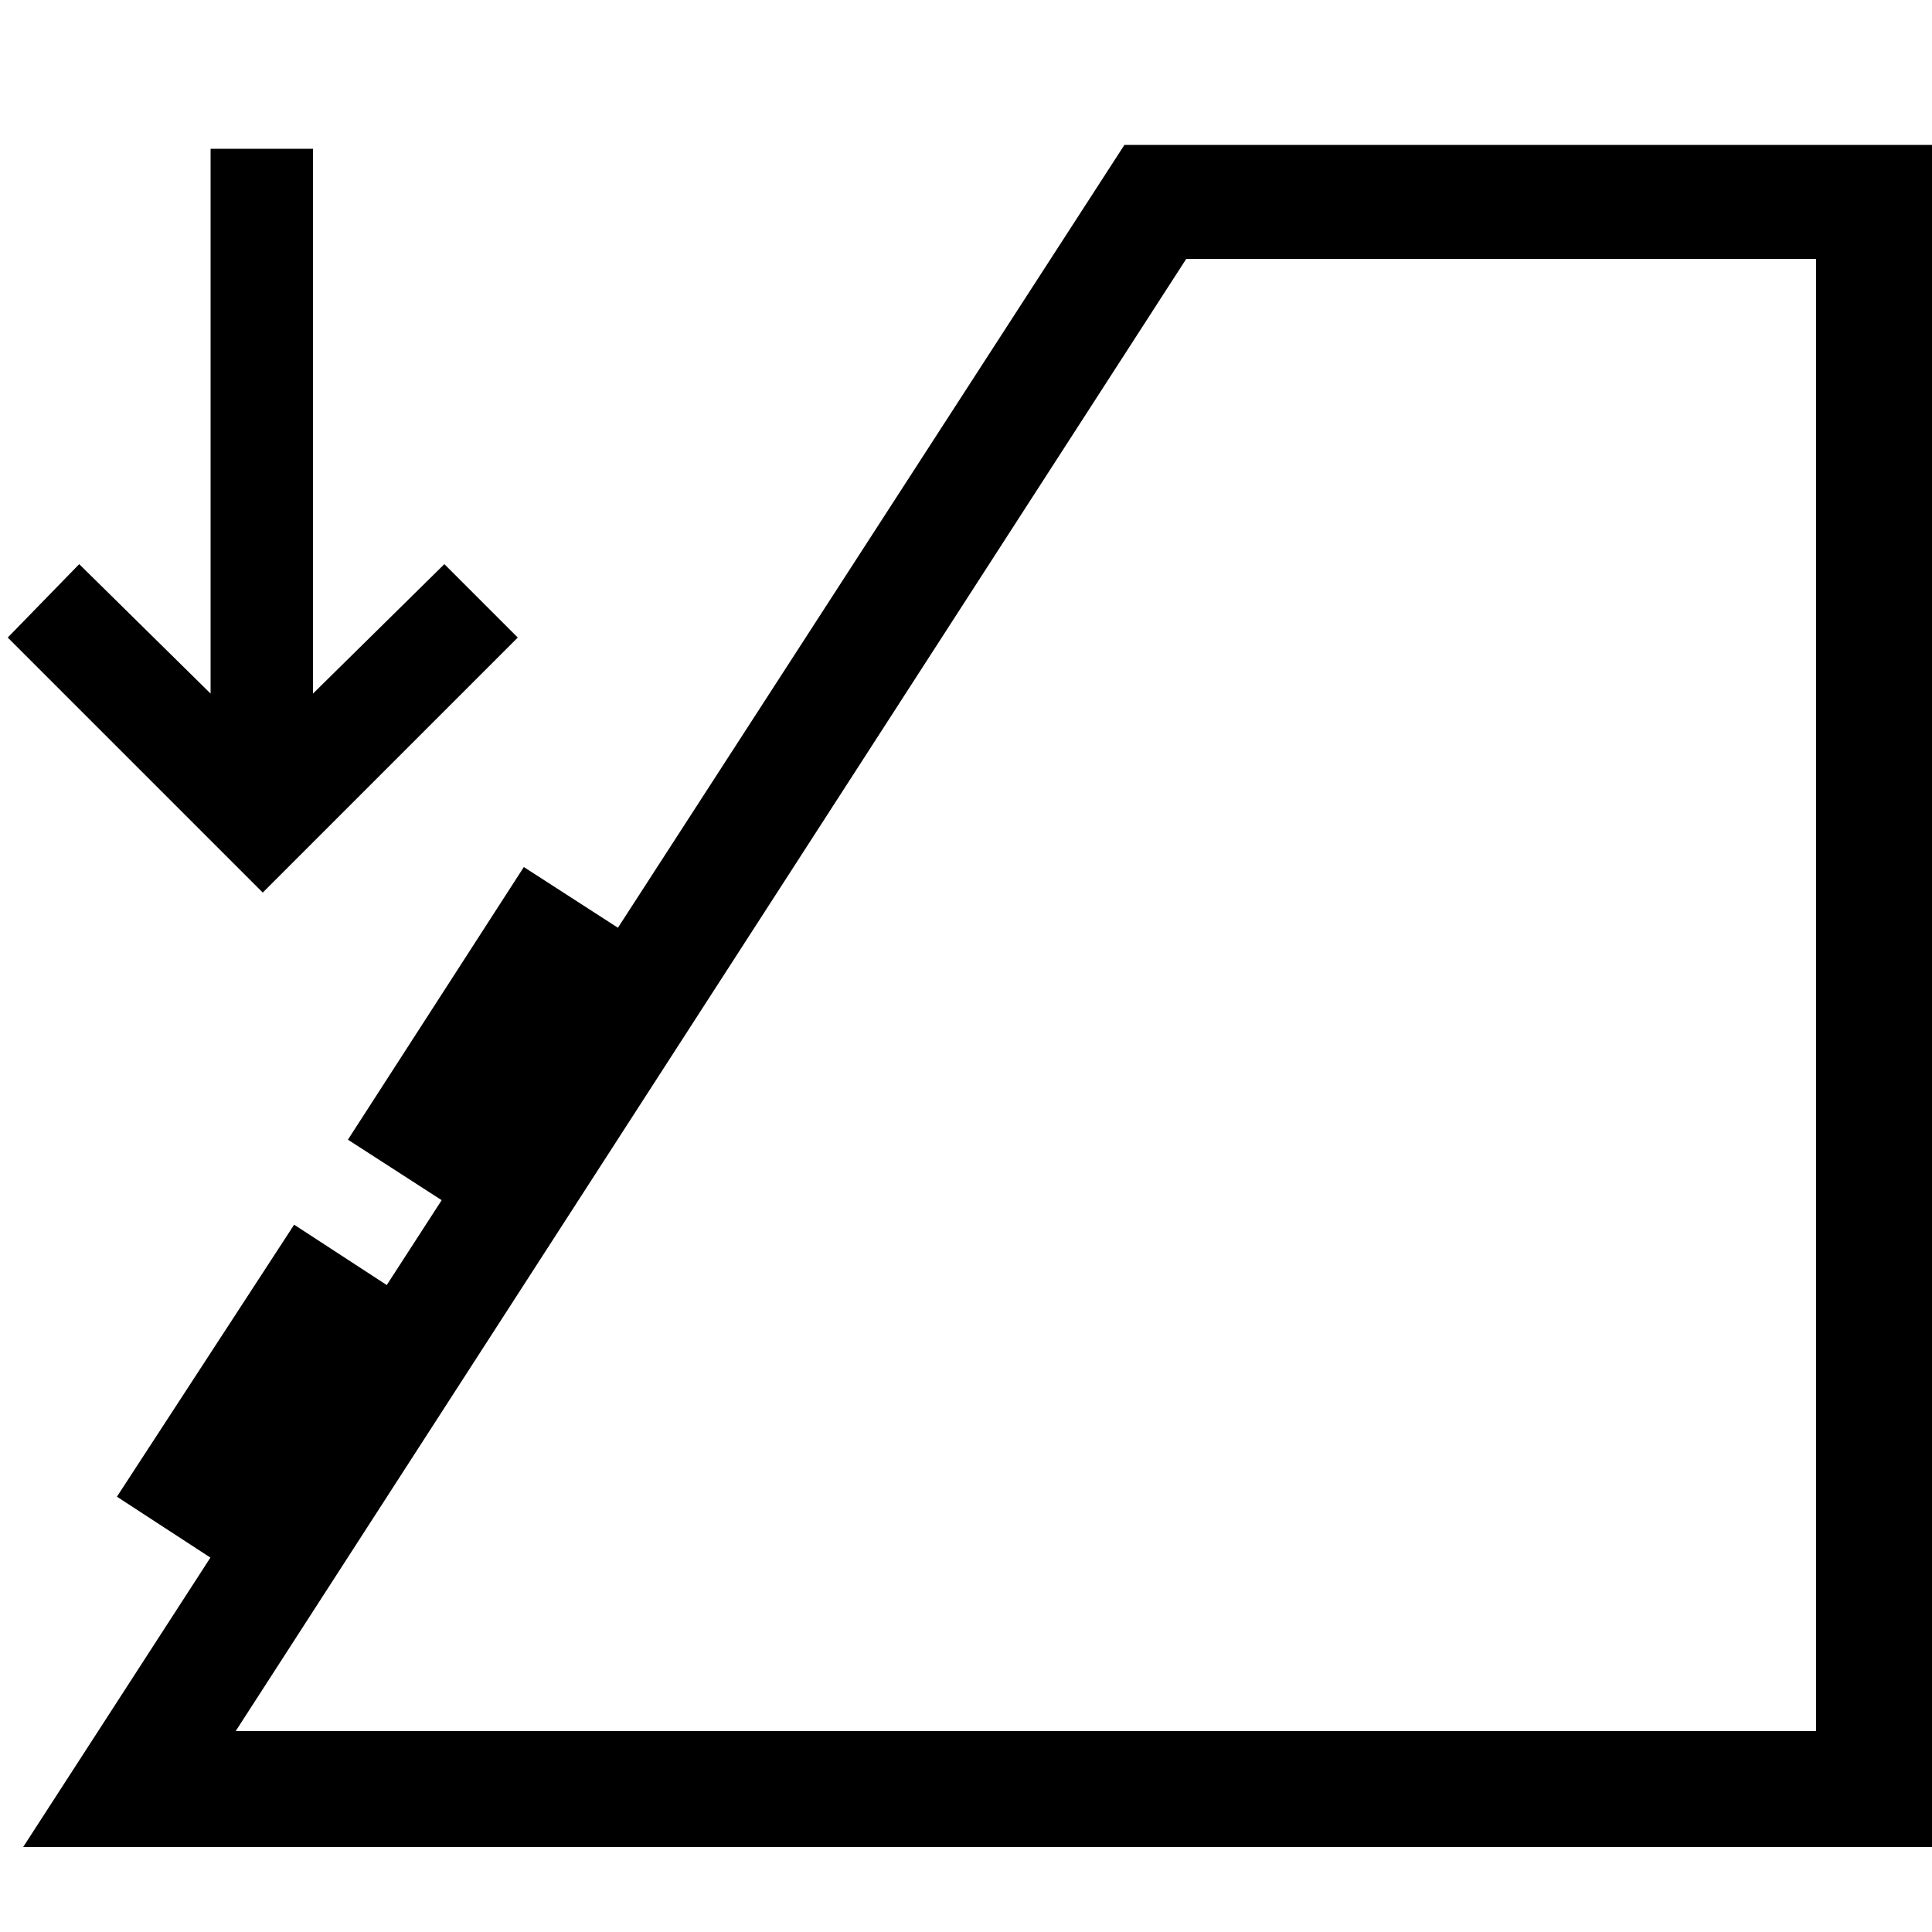 <?xml version="1.0" encoding="utf-8"?>
<!-- Generator: Adobe Illustrator 23.0.3, SVG Export Plug-In . SVG Version: 6.00 Build 0)  -->
<svg version="1.1" id="Layer_1" xmlns="http://www.w3.org/2000/svg" xmlns:xlink="http://www.w3.org/1999/xlink" x="0px" y="0px"
	 viewBox="0 0 100 100" style="enable-background:new 0 0 100 100;" xml:space="preserve">
<g>
	<g>
		<path class="u-svg-color-secondary" d="M94,13.4v76.2H12.2l49.2-76.2L94,13.4 M100,7.5H58.2l-57,88.1H100V7.5L100,7.5z"/>
	</g>
	<g>
		<rect x="5.1" y="68.9" transform="matrix(0.546 -0.838 0.838 0.546 -54.471 44.123)" class="u-svg-color-secondary" width="16.8" height="7"/>
	</g>
	<g>
			<rect x="17.1" y="50.4" transform="matrix(0.542 -0.84 0.84 0.542 -33.596 46.037)" class="u-svg-color-secondary" width="16.8" height="7"/>
	</g>
	<g>
		<polygon class="u-svg-color-primary" points="23,29.2 16.2,35.9 16.2,7.7 10.9,7.7 10.9,35.9 4.1,29.2 0.4,33 13.6,46.2 26.8,33 		"/>
	</g>
</g>
</svg>
